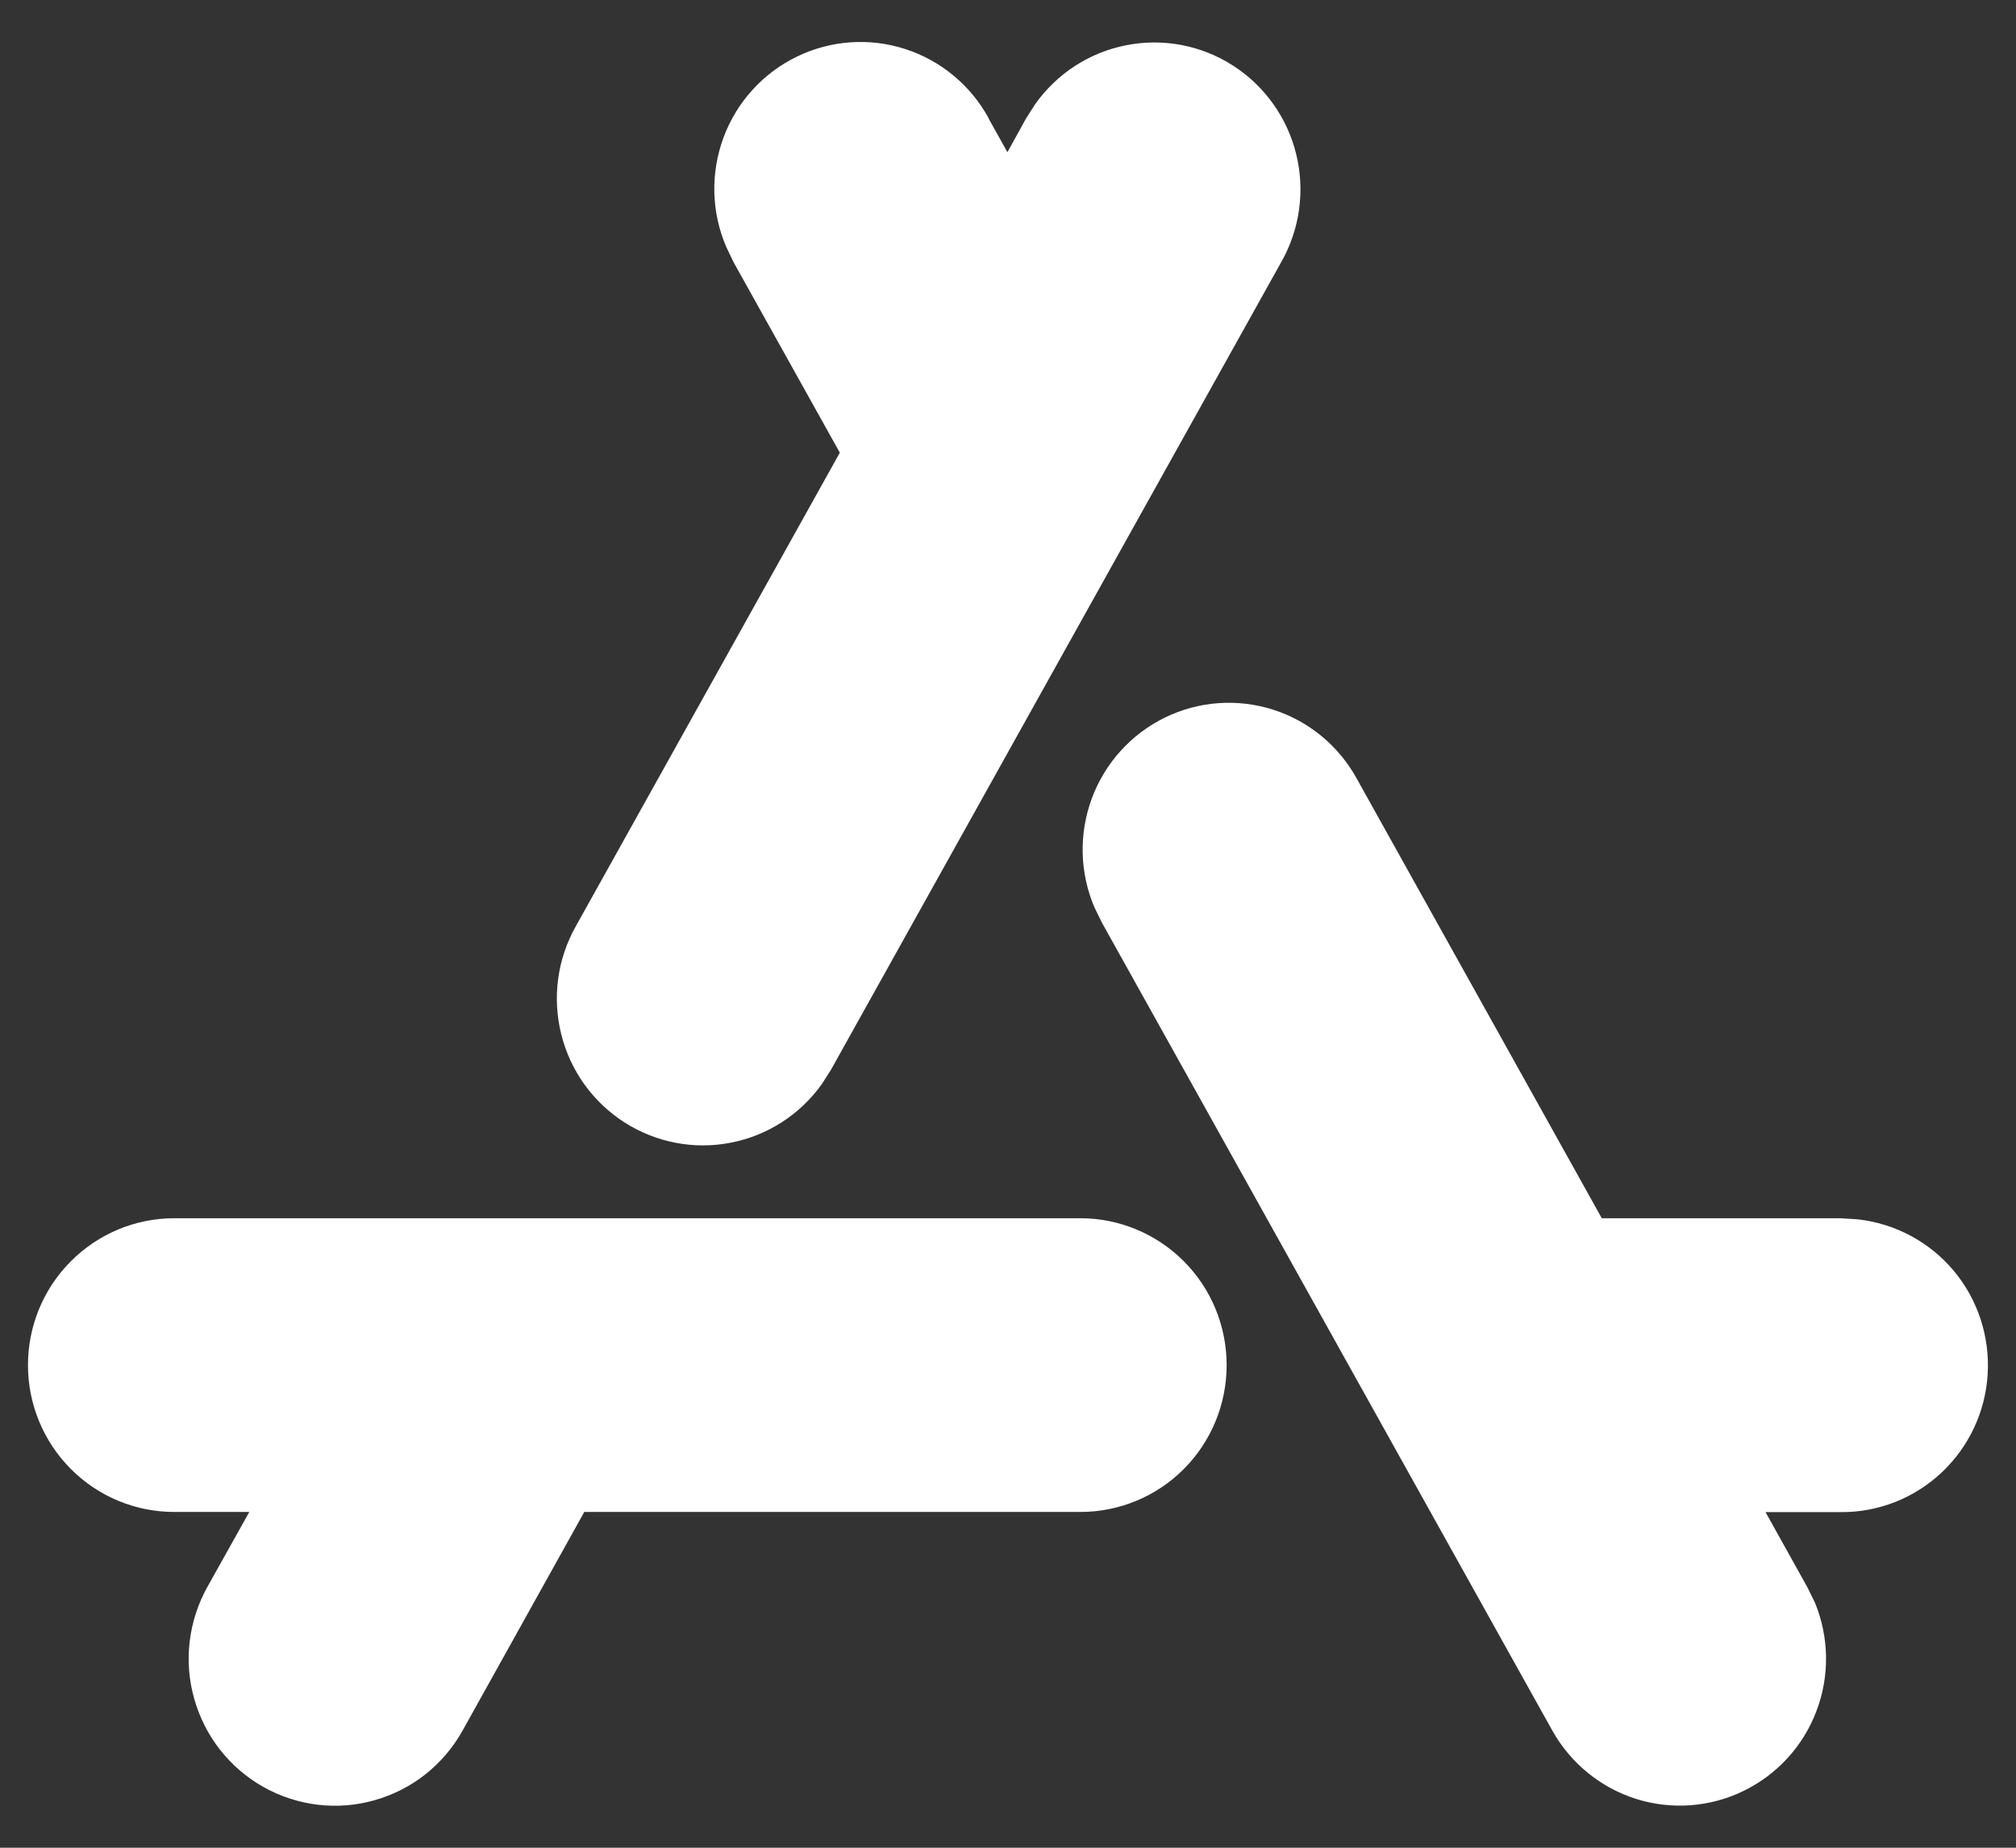 <svg width="24" height="22" viewBox="0 0 24 22" fill="none" xmlns="http://www.w3.org/2000/svg">
<rect x="0" y="0" width="24" height="22" fill="#333333" stroke="none"/>
<path fill-rule="evenodd" clip-rule="evenodd" d="M12.863 14.505H2.073C1.612 14.505 1.169 14.69 0.843 15.018C0.516 15.345 0.333 15.79 0.333 16.254C0.333 16.718 0.516 17.162 0.843 17.49C1.169 17.818 1.612 18.002 2.073 18.002H2.968L2.468 18.896C2.357 19.096 2.285 19.317 2.258 19.545C2.231 19.773 2.249 20.004 2.312 20.225C2.374 20.446 2.478 20.653 2.62 20.834C2.762 21.014 2.937 21.165 3.137 21.277C3.336 21.389 3.556 21.461 3.783 21.488C4.01 21.515 4.24 21.497 4.46 21.434C4.68 21.372 4.886 21.267 5.066 21.125C5.245 20.982 5.395 20.806 5.507 20.605L6.956 18.002H12.863C13.325 18.002 13.767 17.818 14.094 17.49C14.42 17.162 14.603 16.718 14.603 16.254C14.603 15.79 14.42 15.345 14.094 15.018C13.767 14.69 13.325 14.505 12.863 14.505ZM16.157 9.28C15.943 8.885 15.586 8.588 15.16 8.451C14.733 8.314 14.271 8.347 13.869 8.543C13.466 8.74 13.154 9.085 12.998 9.506C12.842 9.927 12.853 10.393 13.03 10.806L13.12 10.989L18.48 20.605C18.698 20.994 19.054 21.285 19.478 21.419C19.901 21.552 20.359 21.518 20.758 21.323C21.158 21.128 21.468 20.788 21.625 20.371C21.783 19.954 21.776 19.493 21.606 19.081L21.515 18.896L21.018 18.004H21.912C22.359 18.008 22.789 17.839 23.115 17.532C23.441 17.226 23.637 16.806 23.663 16.358C23.689 15.911 23.544 15.47 23.256 15.127C22.968 14.785 22.559 14.567 22.116 14.518L21.912 14.505H19.069L16.157 9.28ZM11.772 1.412C11.558 1.017 11.2 0.72 10.774 0.583C10.348 0.446 9.886 0.479 9.483 0.676C9.081 0.872 8.769 1.217 8.613 1.638C8.457 2.06 8.468 2.525 8.645 2.938L8.733 3.122L9.998 5.39L6.854 11.03C6.635 11.419 6.573 11.878 6.681 12.312C6.788 12.746 7.057 13.122 7.433 13.363C7.808 13.603 8.26 13.691 8.697 13.606C9.135 13.522 9.523 13.272 9.783 12.909L9.892 12.738L15.252 3.122C15.474 2.732 15.538 2.272 15.431 1.836C15.325 1.401 15.055 1.023 14.679 0.781C14.303 0.539 13.848 0.452 13.41 0.538C12.971 0.623 12.582 0.875 12.323 1.241L12.214 1.412L11.993 1.812L11.772 1.416V1.412Z" fill="white"/>
</svg>
